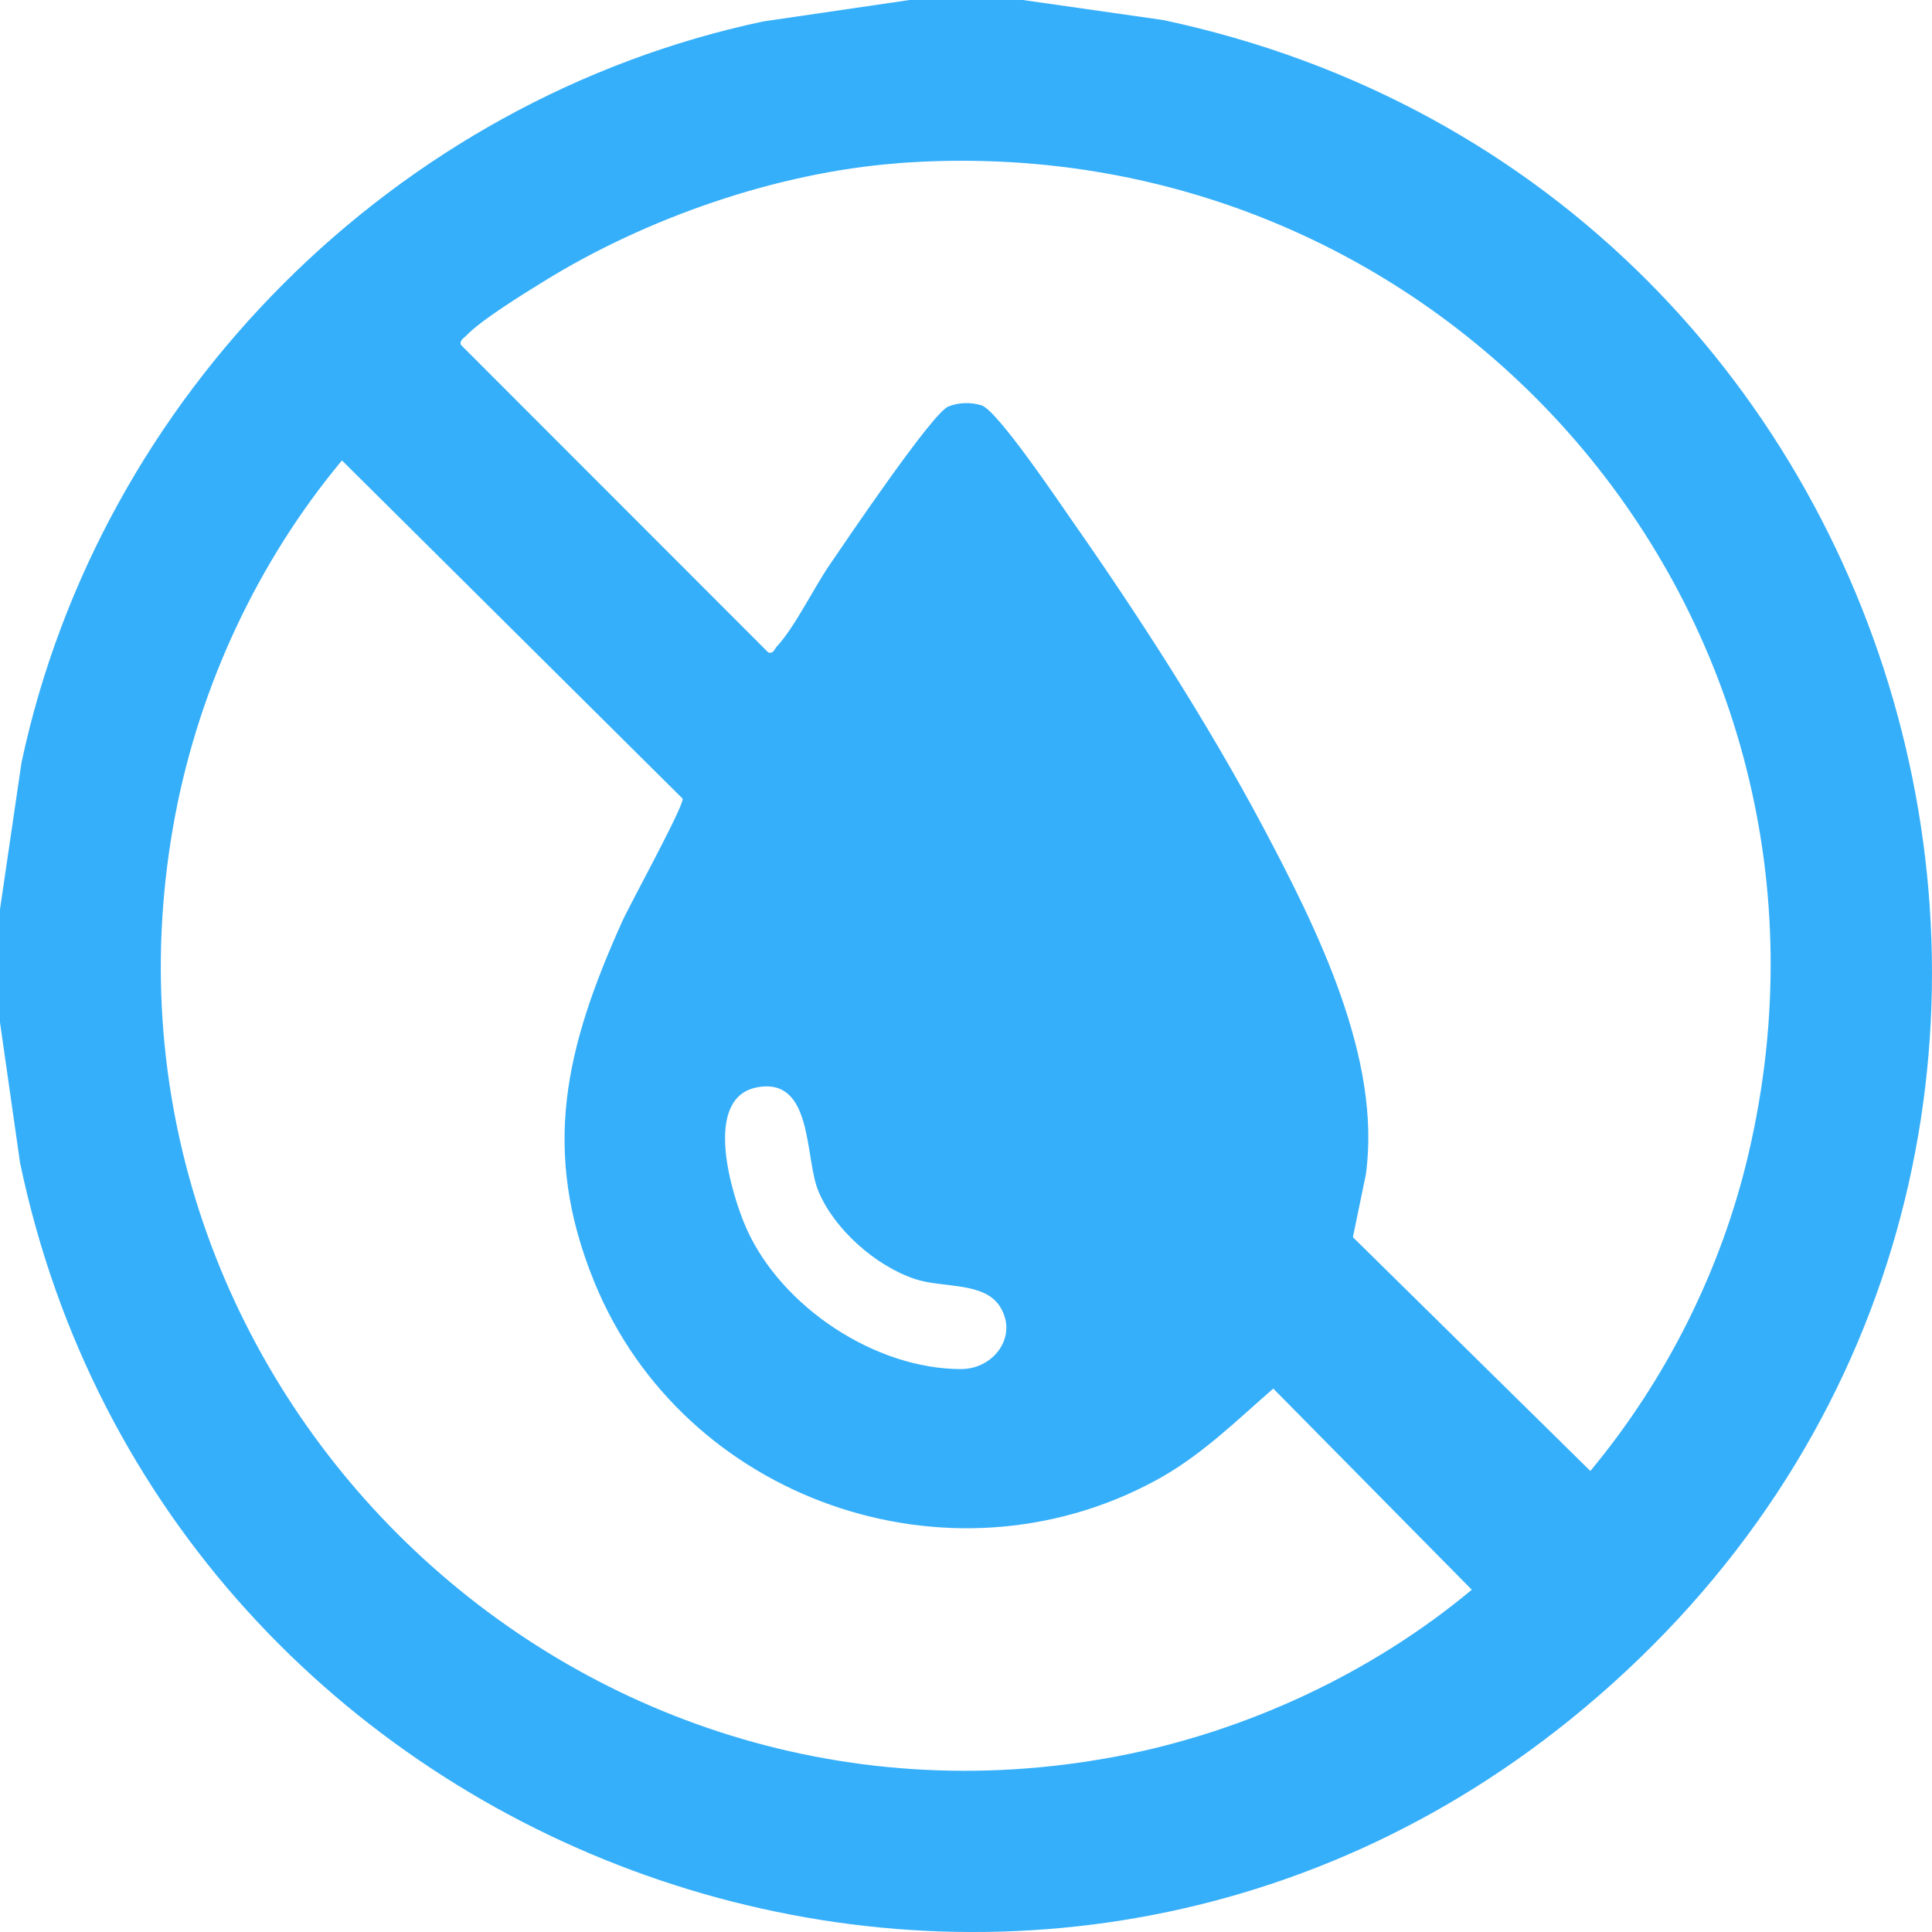 <svg width="19" height="19" viewBox="0 0 19 19" fill="none" xmlns="http://www.w3.org/2000/svg">
<path d="M10.059 0L11.439 0.197C19.151 1.837 21.719 11.671 15.57 16.806C10.054 21.412 1.642 18.36 0.197 11.434L0 10.055V8.942L0.211 7.502C0.979 3.886 3.888 0.979 7.505 0.211L8.945 0H10.059H10.059ZM8.827 1.606C7.64 1.696 6.354 2.144 5.348 2.767C5.152 2.888 4.729 3.148 4.584 3.302C4.56 3.328 4.521 3.343 4.531 3.39L7.556 6.417C7.609 6.431 7.615 6.384 7.64 6.357C7.809 6.178 8.001 5.788 8.15 5.568C8.312 5.331 9.168 4.061 9.326 3.998C9.426 3.957 9.548 3.954 9.652 3.986C9.808 4.034 10.412 4.933 10.549 5.129C11.205 6.066 11.88 7.115 12.416 8.123C12.952 9.132 13.591 10.411 13.432 11.552L13.305 12.167L15.64 14.466C16.387 13.568 16.93 12.485 17.196 11.345C18.433 6.056 14.222 1.197 8.826 1.605L8.827 1.606ZM3.363 4.528C2.537 5.519 1.967 6.74 1.724 8.012C0.682 13.488 5.51 18.314 10.988 17.272C12.254 17.03 13.49 16.455 14.474 15.634L12.522 13.656C12.142 13.986 11.809 14.32 11.359 14.563C9.323 15.661 6.72 14.744 5.847 12.613C5.312 11.308 5.566 10.293 6.118 9.064C6.195 8.893 6.73 7.92 6.713 7.854L3.363 4.528ZM7.452 10.692C6.903 10.788 7.191 11.745 7.342 12.084C7.684 12.849 8.603 13.464 9.451 13.464C9.771 13.464 10.014 13.145 9.837 12.854C9.683 12.602 9.274 12.67 9 12.579C8.612 12.45 8.204 12.09 8.048 11.713C7.912 11.386 7.999 10.596 7.452 10.692L7.452 10.692Z" fill="#36AFFA"/>
</svg>
